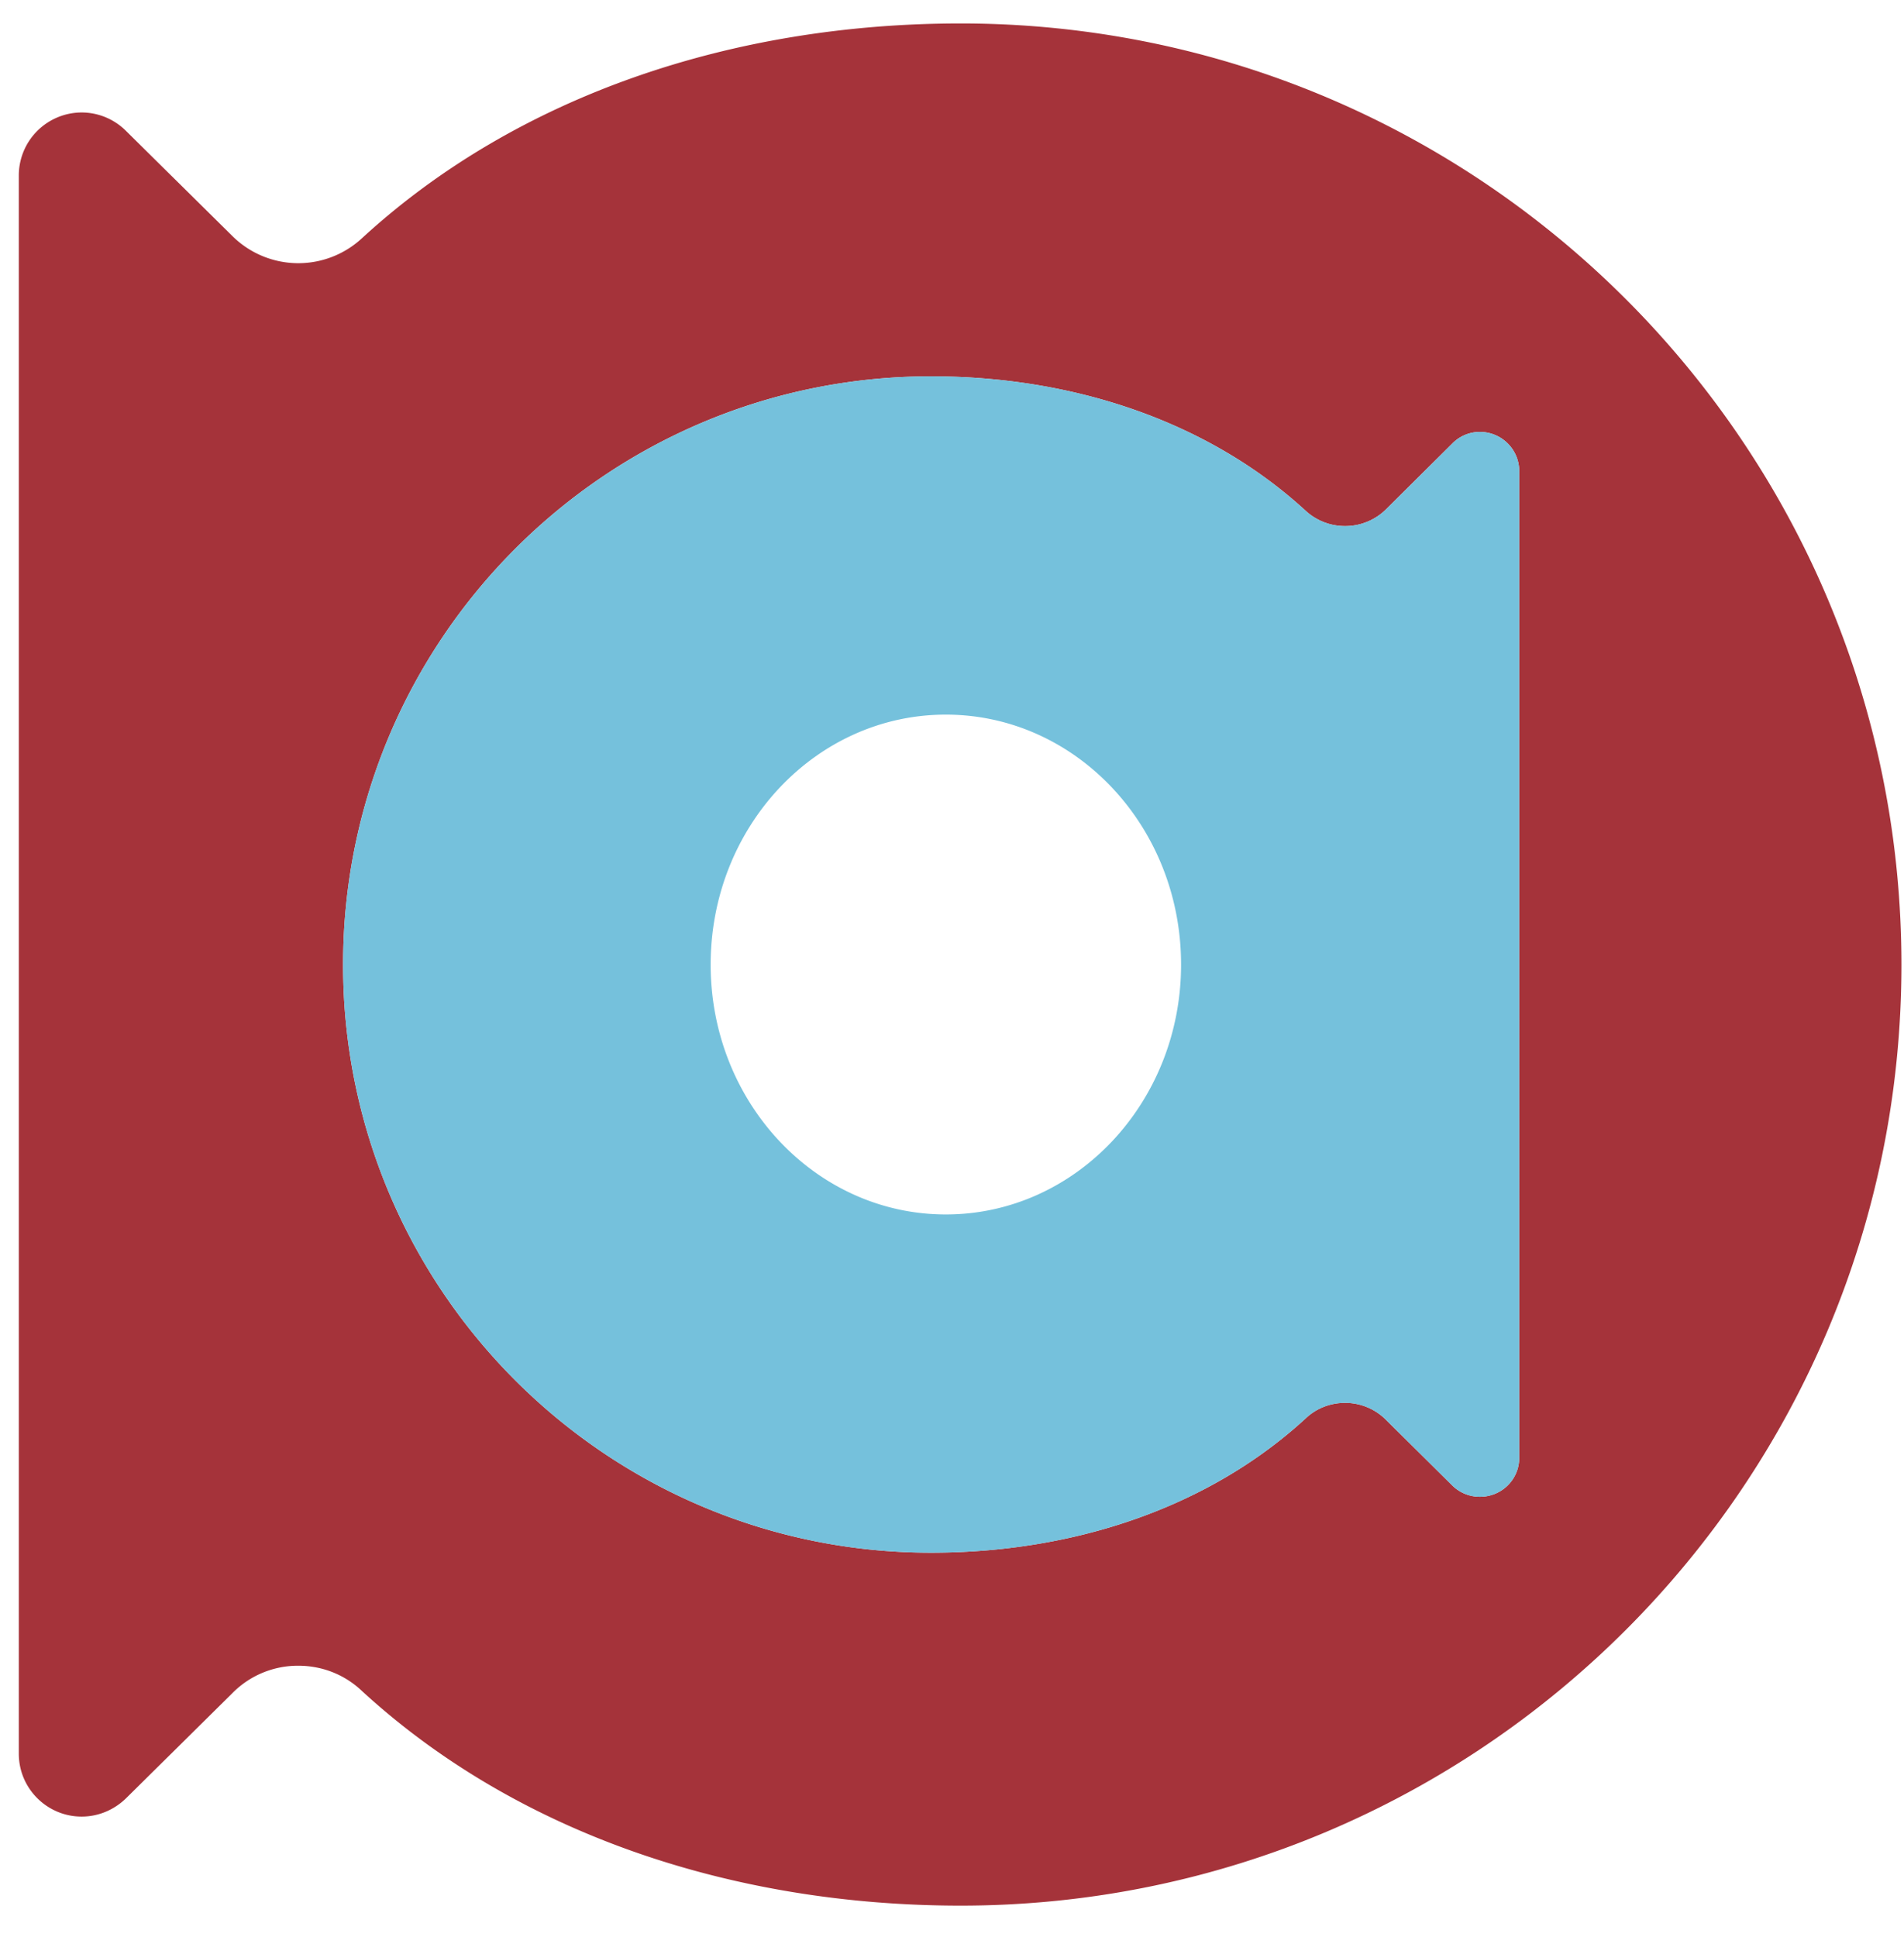 <svg width="58" height="59" xmlns="http://www.w3.org/2000/svg"><g fill="none" fill-rule="nonzero"><path d="M29.264.714c-6.932 0-13.508 2.194-18.238 6.542a2.853 2.853 0 0 1-3.964-.083L3.837 3.986a1.912 1.912 0 0 0-1.35-.56A1.919 1.919 0 0 0 .573 5.342v48.072c0 1.061.863 1.916 1.914 1.916.525 0 1-.215 1.35-.555l3.225-3.188a2.804 2.804 0 0 1 2.021-.852c.756 0 1.436.287 1.943.77 4.73 4.344 11.307 6.537 18.238 6.537 15.822 0 28.658-12.84 28.658-28.658 0-15.834-12.836-28.67-28.658-28.67zM46.279 44.4c0 .66-.531 1.189-1.199 1.189a1.19 1.19 0 0 1-.84-.344l-2.004-1.984a1.756 1.756 0 0 0-1.262-.533c-.465 0-.893.178-1.207.48-2.965 2.721-7.072 4.084-11.406 4.084-9.887 0-17.91-8.021-17.91-17.908 0-9.902 8.023-17.921 17.91-17.921 4.334 0 8.441 1.37 11.406 4.089.703.65 1.795.627 2.469-.053l2.004-1.989a1.17 1.17 0 0 1 .84-.354c.668 0 1.199.54 1.199 1.195V44.4z" fill="#A5333A"/><path d="M46.279 44.4c0 .66-.531 1.189-1.199 1.189a1.19 1.19 0 0 1-.84-.344l-2.004-1.984a1.756 1.756 0 0 0-1.262-.533c-.465 0-.893.178-1.207.48-2.965 2.721-7.072 4.084-11.406 4.084-9.887 0-17.91-8.021-17.91-17.908 0-9.902 8.023-17.921 17.91-17.921 4.334 0 8.441 1.37 11.406 4.089.703.65 1.795.627 2.469-.053l2.004-1.989a1.17 1.17 0 0 1 .84-.354c.668 0 1.199.54 1.199 1.195V44.4zM28.812 21.766c-3.957 0-7.164 3.407-7.164 7.615 0 4.199 3.207 7.609 7.164 7.609s7.166-3.41 7.166-7.609c.001-4.209-3.208-7.615-7.166-7.615z" fill="#75C1DC"/></g></svg>